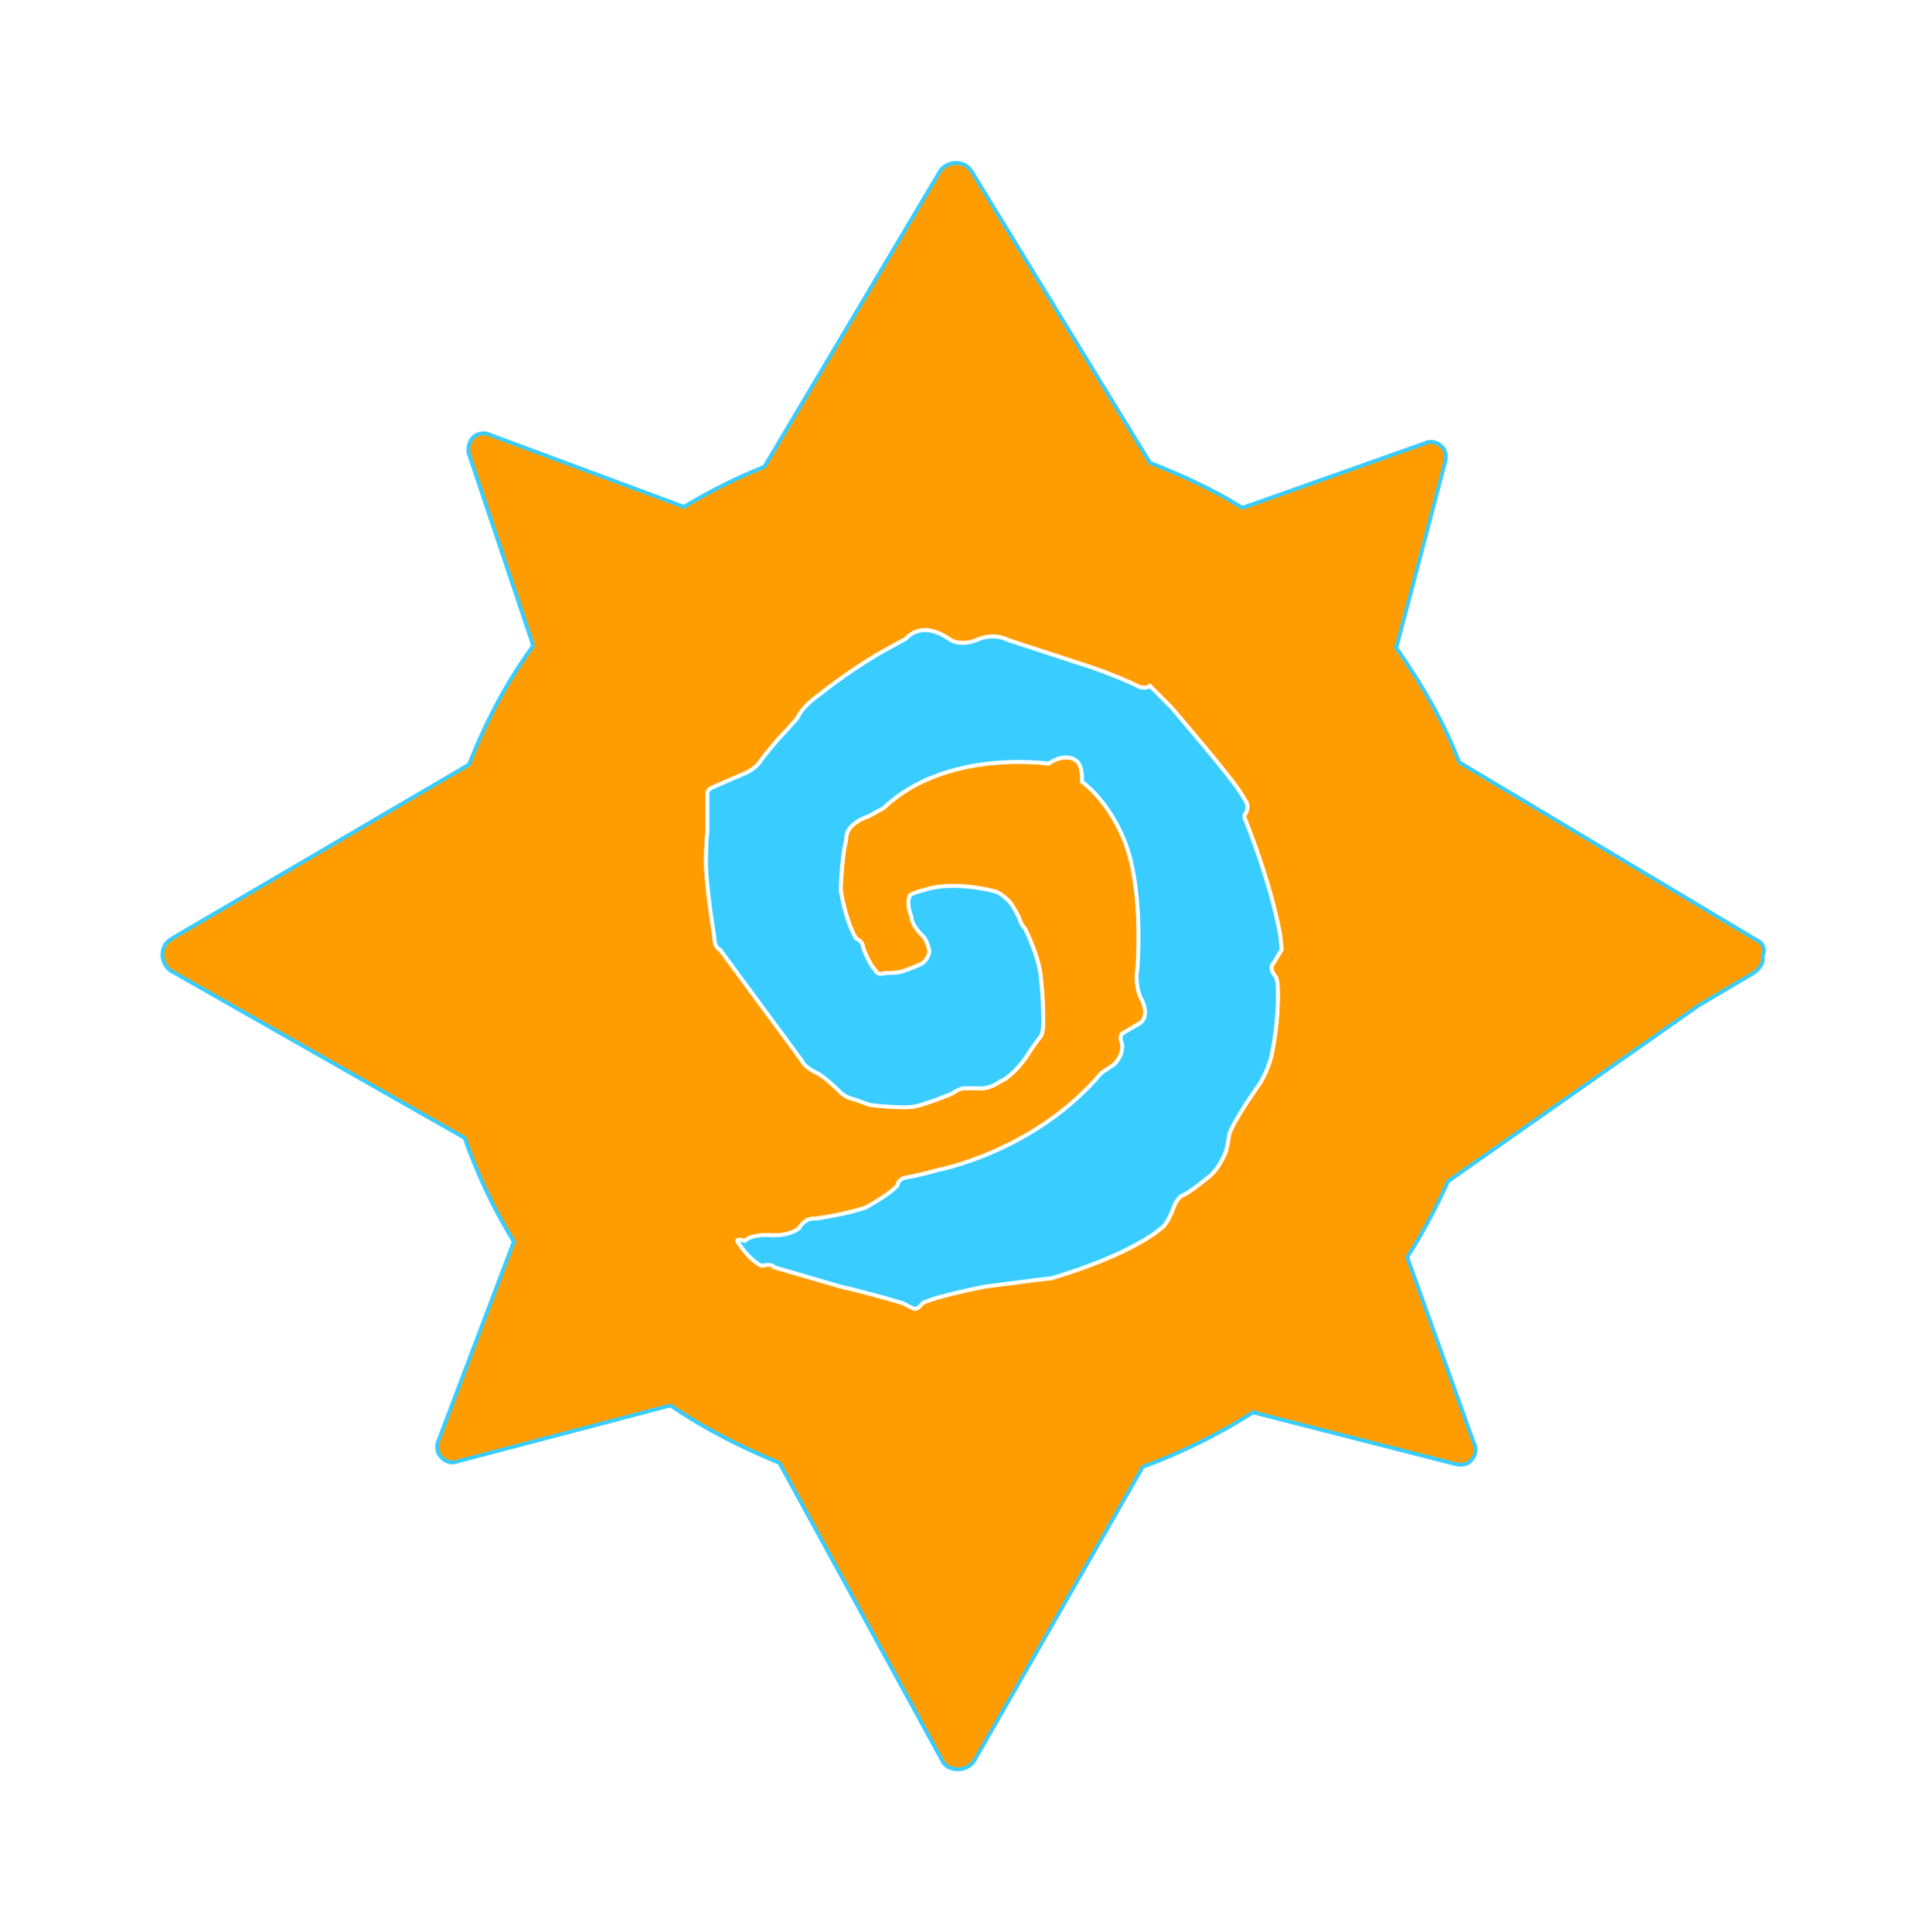 <?xml version="1.0" encoding="UTF-8"?>
<svg id="Calque_1" data-name="Calque 1" xmlns="http://www.w3.org/2000/svg" xmlns:xlink="http://www.w3.org/1999/xlink" viewBox="0 0 1001 1004">
  <defs>
    <style>
      .cls-1 {
        fill: #ff9c00;
        stroke: #39ccff;
      }

      .cls-1, .cls-2, .cls-3, .cls-4 {
        stroke-miterlimit: 10;
        stroke-width: 2px;
      }

      .cls-2 {
        fill: #39ccff;
      }

      .cls-2, .cls-3 {
        stroke: #fff;
      }

      .cls-5 {
        filter: url(#f2);
      }

      .cls-6 {
        filter: url(#f2-3);
      }

      .cls-7 {
        filter: url(#f2-2);
      }

      .cls-3 {
        fill: none;
      }

      .cls-4 {
        fill: #432f1f;
        opacity: 0;
        stroke: #432f1f;
      }
    </style>
    <filter id="f2">
      <feGaussianBlur in="SourceGraphic" stdDeviation="4"/>
    </filter>
    <filter id="f2-2" data-name="f2">
      <feGaussianBlur in="SourceGraphic" stdDeviation="4"/>
    </filter>
    <filter id="f2-3" data-name="f2">
      <feGaussianBlur in="SourceGraphic" stdDeviation="4"/>
    </filter>
  </defs>
  <g class="cls-5">
    <ellipse class="cls-3" cx="505.09" cy="500.56" rx="230.5" ry="230.6"/>
  </g>
  <path class="cls-4" d="m505.09,731.16c-127.5,0-230.5-103.8-230.5-230.6s103.7-230.6,230.5-230.6,230.5,103.8,230.5,230.6-103.7,230.6-230.5,230.6Z"/>
  <g class="cls-7">
    <path class="cls-3" d="m912.19,488.26l-154.2-92.2c-7.9-20.9-19.5-40.4-32.4-59.1-.7-.7-.7-1.4,0-1.4l25.2-95.9c.7-2.9,0-6.5-2.2-7.9-2.2-2.2-5.8-2.9-8.6-1.4l-93.7,33.2h-1.4c-15.1-9.4-31-16.6-47.5-23.1l-92.3-150.8c-2.2-3.6-5-5-8.6-5s-7.2,2.2-8.6,5l-90.8,152.8c-14.4,5.8-28.8,13-41.8,20.9l-100.9-37.5c-2.9-1.4-6.5-.7-8.6,1.4-2.2,2.2-2.9,5.8-2.2,8.6l33.1,98.7v1.4c-13.7,18.7-24.5,39.6-33.1,61.3l-154.2,90.3c-3.6,2.2-5,5-5,8.6s2.2,7.2,5,8.6l152,86.5c6.5,18.7,15.1,36.8,25.2,53.3.7.7.7,1.4,0,1.4l-38.8,102.5c-1.4,2.9-.7,6.5,1.4,8.6,2.2,2.2,5,3.6,8.6,2.2l109.5-28.8h1.4c18,12.3,36.7,21.6,56.2,29.6l84.3,154.2c1.4,3.6,5,5,8.6,5s7.2-2.2,8.6-5l87.2-152.1c19.5-7.2,38.9-16.6,56.9-28.1.7-.7,1.4-.7,1.4,0l104.5,26.7c2.9.7,6.5,0,7.9-2.2,2.2-2.2,2.9-5.8,1.4-8.6l-34.4-95.9v-1.4c7.9-12.3,15.1-25.9,20.9-38.9l130.4-91.5,28.1-16.6c2.2-1.4,4.3-3.6,5-6.5v-2.8c1.5-3,.1-6.6-3.5-8.1Z"/>
  </g>
  <path class="cls-1" d="m912.19,488.26l-154.2-92.2c-7.9-20.9-19.5-40.4-32.4-59.1-.7-.7-.7-1.4,0-1.4l25.2-95.9c.7-2.9,0-6.5-2.2-7.9-2.2-2.2-5.8-2.9-8.6-1.4l-93.7,33.2h-1.4c-15.1-9.4-31-16.6-47.5-23.1l-92.3-150.8c-2.2-3.6-5-5-8.6-5s-7.2,2.2-8.6,5l-90.8,152.8c-14.4,5.8-28.8,13-41.8,20.9l-100.9-37.5c-2.9-1.4-6.5-.7-8.6,1.4-2.2,2.2-2.9,5.8-2.2,8.6l33.1,98.7v1.4c-13.7,18.7-24.5,39.6-33.1,61.3l-154.2,90.3c-3.6,2.2-5,5-5,8.6s2.2,7.2,5,8.6l152,86.5c6.5,18.7,15.1,36.8,25.2,53.3.7.7.7,1.4,0,1.4l-38.8,102.5c-1.4,2.9-.7,6.5,1.4,8.6,2.2,2.2,5,3.6,8.6,2.2l109.5-28.8h1.4c18,12.3,36.7,21.6,56.2,29.6l84.3,154.2c1.4,3.6,5,5,8.6,5s7.2-2.2,8.6-5l87.2-152.1c19.5-7.2,38.9-16.6,56.9-28.1.7-.7,1.4-.7,1.4,0l104.5,26.7c2.9.7,6.5,0,7.9-2.2,2.2-2.2,2.9-5.8,1.4-8.6l-34.4-95.9v-1.4c7.9-12.3,15.1-25.9,20.9-38.9l130.4-91.5,28.1-16.6c2.2-1.4,4.3-3.6,5-6.5v-2.8c1.5-3,.1-6.6-3.5-8.1Z"/>
  <g class="cls-6">
    <path class="cls-3" d="m661.44,500.54l4.32-7.21-.72-7.21c-5.04-28.11-18.01-59.82-18.01-59.82-1.44-2.88,0-3.6,0-3.6,2.16-4.32,0-6.49,0-6.49l-2.16-3.6c-5.04-8.65-36.74-45.41-36.74-45.41-5.76-5.77-10.81-10.81-10.81-10.81-1.44,1.44-5.04.72-5.04.72-14.41-7.21-30.98-12.25-30.98-12.25l-37.46-12.25c-8.65-4.32-16.57,0-16.57,0-9.37,3.6-14.41-.72-14.41-.72-5.04-3.6-10.81-5.05-14.41-4.33-5.04.72-7.92,4.33-7.92,4.33l-14.41,7.93c-15.85,9.37-30.26,20.9-30.26,20.9-10.09,7.21-11.53,12.25-11.53,12.25l-5.76,6.49c-5.76,5.77-12.97,15.14-12.97,15.14-2.88,5.04-8.65,7.21-8.65,7.21l-16.57,7.21c-3.6,1.44-2.88,3.6-2.88,3.6v19.46c-.72,5.04-.72,12.97-.72,12.97-.72,11.53,4.32,41.8,4.32,41.8,0,5.77,2.88,6.49,2.88,6.49l42.51,57.66c1.44,3.6,7.92,6.49,7.92,6.49,4.32,2.16,12.25,10.09,12.25,10.09,2.88,2.88,7.2,3.6,7.2,3.6l7.92,2.88s17.29,2.16,23.77.72c6.48-1.44,18.73-6.49,18.73-6.49,5.04-3.6,7.93-2.88,7.93-2.88h5.76c6.48.72,11.53-3.6,11.53-3.6,3.6-.72,11.53-8.65,15.13-15.14,2.88-4.32,5.76-7.93,5.76-7.93,2.16-2.16,1.44-12.25,1.44-12.25,0-9.37-1.44-20.9-1.44-20.9-1.44-10.09-7.92-23.06-7.92-23.06-2.16-2.16-2.88-5.05-2.88-5.05-.72-2.16-4.32-7.93-4.32-7.93-5.04-5.77-8.64-6.49-8.64-6.49-23.77-5.77-36.02-.72-36.02-.72-6.48,1.44-7.92,2.88-7.92,2.88-2.16,4.32.72,10.81.72,10.81,0,5.05,6.48,10.81,6.48,10.81,2.16,2.88,2.88,7.21,2.88,7.21,0,3.6-3.6,6.49-3.6,6.49-4.32,2.16-10.81,4.33-10.81,4.33-2.16.72-8.64.72-8.64.72-4.32,1.44-5.04-1.44-5.04-1.44-3.6-3.6-6.48-12.25-6.48-12.25,0-2.88-3.6-4.32-3.6-4.32-5.76-10.09-7.93-25.23-7.93-25.23.72-19.46,2.88-25.95,2.88-25.95-.72-8.65,11.53-12.25,11.53-12.25l7.93-4.33c32.42-30.99,85.73-23.06,85.73-23.06,5.04-3.6,10.81-4.32,14.41-1.44,3.6,2.88,2.88,10.81,2.88,10.81,14.41,10.81,21.61,29.55,21.61,29.55,10.81,25.23,7.2,67.75,7.2,67.75-1.44,7.93,1.44,14.42,1.44,14.42,5.76,10.09,0,13.7,0,13.7l-8.65,5.05c-2.88,1.44-.72,5.77-.72,5.77.72,6.49-4.32,10.81-4.32,10.81l-6.48,4.32c-34.58,41.08-85.01,50.45-85.01,50.45-10.09,2.88-15.13,3.6-15.13,3.6-5.76.72-5.76,4.32-5.76,4.32-4.32,5.05-16.57,11.53-16.57,11.53-10.09,3.6-25.94,5.77-25.94,5.77-5.76-.72-8.64,5.04-8.64,5.04-5.76,4.32-14.41,3.6-14.41,3.6-10.81-.72-13.69,2.88-13.69,2.88-5.76-1.44-3.6.72-3.6.72,6.48,10.09,12.25,12.25,12.25,12.25,5.76-1.44,6.48.72,6.48.72l34.58,10.09c15.85,3.6,32.42,8.65,32.42,8.65,2.88,1.44,5.04,2.88,6.48,2.88s3.6-2.88,3.6-2.88c6.48-3.6,32.42-8.65,32.42-8.65l22.33-2.88c5.04-.72,12.25-1.44,12.25-1.44,43.23-12.97,56.91-25.95,56.91-25.95,3.6-2.16,6.48-10.81,6.48-10.81,2.16-5.77,5.04-6.49,5.04-6.49,3.6-1.44,12.25-8.65,12.25-8.65,6.48-4.32,10.09-14.41,10.09-14.41,1.44-6.49,1.44-7.93,1.44-7.93,1.44-6.49,15.85-26.67,15.85-26.67,5.04-7.93,6.48-15.86,6.48-15.86,4.32-21.62,2.88-36.76,2.88-36.76l-.72-2.88c-4.32-5.04-1.44-7.21-1.44-7.21Z"/>
  </g>
  <path class="cls-2" d="m661.44,500.54l4.32-7.21-.72-7.21c-5.04-28.11-18.01-59.82-18.01-59.82-1.44-2.88,0-3.6,0-3.6,2.16-4.32,0-6.49,0-6.49l-2.16-3.6c-5.04-8.65-36.74-45.41-36.74-45.41-5.76-5.77-10.81-10.81-10.81-10.81-1.44,1.44-5.04.72-5.04.72-14.41-7.21-30.98-12.25-30.98-12.25l-37.46-12.25c-8.65-4.32-16.57,0-16.57,0-9.37,3.6-14.41-.72-14.41-.72-5.04-3.6-10.81-5.05-14.41-4.33-5.04.72-7.92,4.33-7.92,4.33l-14.41,7.93c-15.85,9.37-30.26,20.9-30.26,20.9-10.09,7.21-11.53,12.25-11.53,12.25l-5.76,6.49c-5.76,5.77-12.97,15.14-12.97,15.14-2.88,5.04-8.65,7.21-8.65,7.21l-16.57,7.21c-3.6,1.44-2.88,3.6-2.88,3.6v19.46c-.72,5.04-.72,12.97-.72,12.97-.72,11.53,4.32,41.8,4.32,41.8,0,5.77,2.88,6.49,2.88,6.49l42.51,57.66c1.44,3.6,7.92,6.49,7.92,6.49,4.32,2.16,12.25,10.09,12.25,10.09,2.88,2.88,7.2,3.6,7.2,3.6l7.92,2.88s17.29,2.16,23.77.72c6.48-1.44,18.73-6.49,18.73-6.49,5.04-3.6,7.93-2.88,7.93-2.88h5.76c6.48.72,11.53-3.6,11.53-3.6,3.6-.72,11.53-8.65,15.13-15.14,2.88-4.32,5.76-7.93,5.76-7.93,2.16-2.16,1.44-12.25,1.44-12.25,0-9.37-1.44-20.9-1.44-20.9-1.44-10.09-7.92-23.06-7.92-23.06-2.16-2.16-2.88-5.05-2.88-5.05-.72-2.16-4.32-7.93-4.32-7.93-5.04-5.77-8.64-6.49-8.64-6.49-23.77-5.77-36.02-.72-36.02-.72-6.48,1.44-7.92,2.88-7.92,2.88-2.16,4.32.72,10.81.72,10.81,0,5.05,6.48,10.81,6.48,10.81,2.16,2.88,2.88,7.21,2.88,7.21,0,3.6-3.6,6.49-3.6,6.49-4.32,2.16-10.81,4.33-10.81,4.33-2.16.72-8.64.72-8.64.72-4.32,1.44-5.04-1.44-5.04-1.44-3.6-3.6-6.48-12.25-6.48-12.25,0-2.88-3.6-4.32-3.6-4.32-5.76-10.09-7.93-25.23-7.93-25.23.72-19.46,2.88-25.95,2.88-25.95-.72-8.65,11.53-12.25,11.53-12.25l7.93-4.33c32.42-30.99,85.73-23.06,85.73-23.06,5.04-3.6,10.81-4.32,14.41-1.44,3.6,2.88,2.88,10.81,2.88,10.81,14.41,10.81,21.61,29.55,21.61,29.55,10.81,25.23,7.2,67.75,7.2,67.75-1.44,7.93,1.44,14.42,1.44,14.42,5.76,10.09,0,13.7,0,13.7l-8.65,5.05c-2.88,1.44-.72,5.77-.72,5.77.72,6.49-4.32,10.81-4.32,10.81l-6.48,4.32c-34.58,41.08-85.01,50.45-85.01,50.45-10.09,2.88-15.13,3.6-15.13,3.6-5.76.72-5.76,4.32-5.76,4.32-4.32,5.05-16.57,11.53-16.57,11.53-10.09,3.6-25.94,5.77-25.94,5.77-5.76-.72-8.64,5.04-8.64,5.04-5.76,4.32-14.41,3.6-14.41,3.6-10.81-.72-13.69,2.88-13.69,2.88-5.76-1.44-3.6.72-3.6.72,6.48,10.09,12.25,12.25,12.25,12.25,5.76-1.44,6.48.72,6.48.72l34.58,10.09c15.85,3.6,32.42,8.65,32.42,8.65,2.88,1.44,5.04,2.88,6.48,2.88s3.6-2.88,3.6-2.88c6.48-3.6,32.42-8.65,32.42-8.65l22.33-2.88c5.04-.72,12.25-1.44,12.25-1.44,43.23-12.97,56.91-25.95,56.91-25.95,3.6-2.16,6.48-10.81,6.48-10.81,2.16-5.77,5.04-6.49,5.04-6.49,3.6-1.44,12.25-8.65,12.25-8.65,6.48-4.32,10.09-14.41,10.09-14.41,1.44-6.49,1.44-7.93,1.44-7.93,1.44-6.49,15.85-26.67,15.85-26.67,5.04-7.93,6.48-15.86,6.48-15.86,4.32-21.62,2.88-36.76,2.88-36.76l-.72-2.88c-4.32-5.04-1.44-7.21-1.44-7.21Z"/>
</svg>
